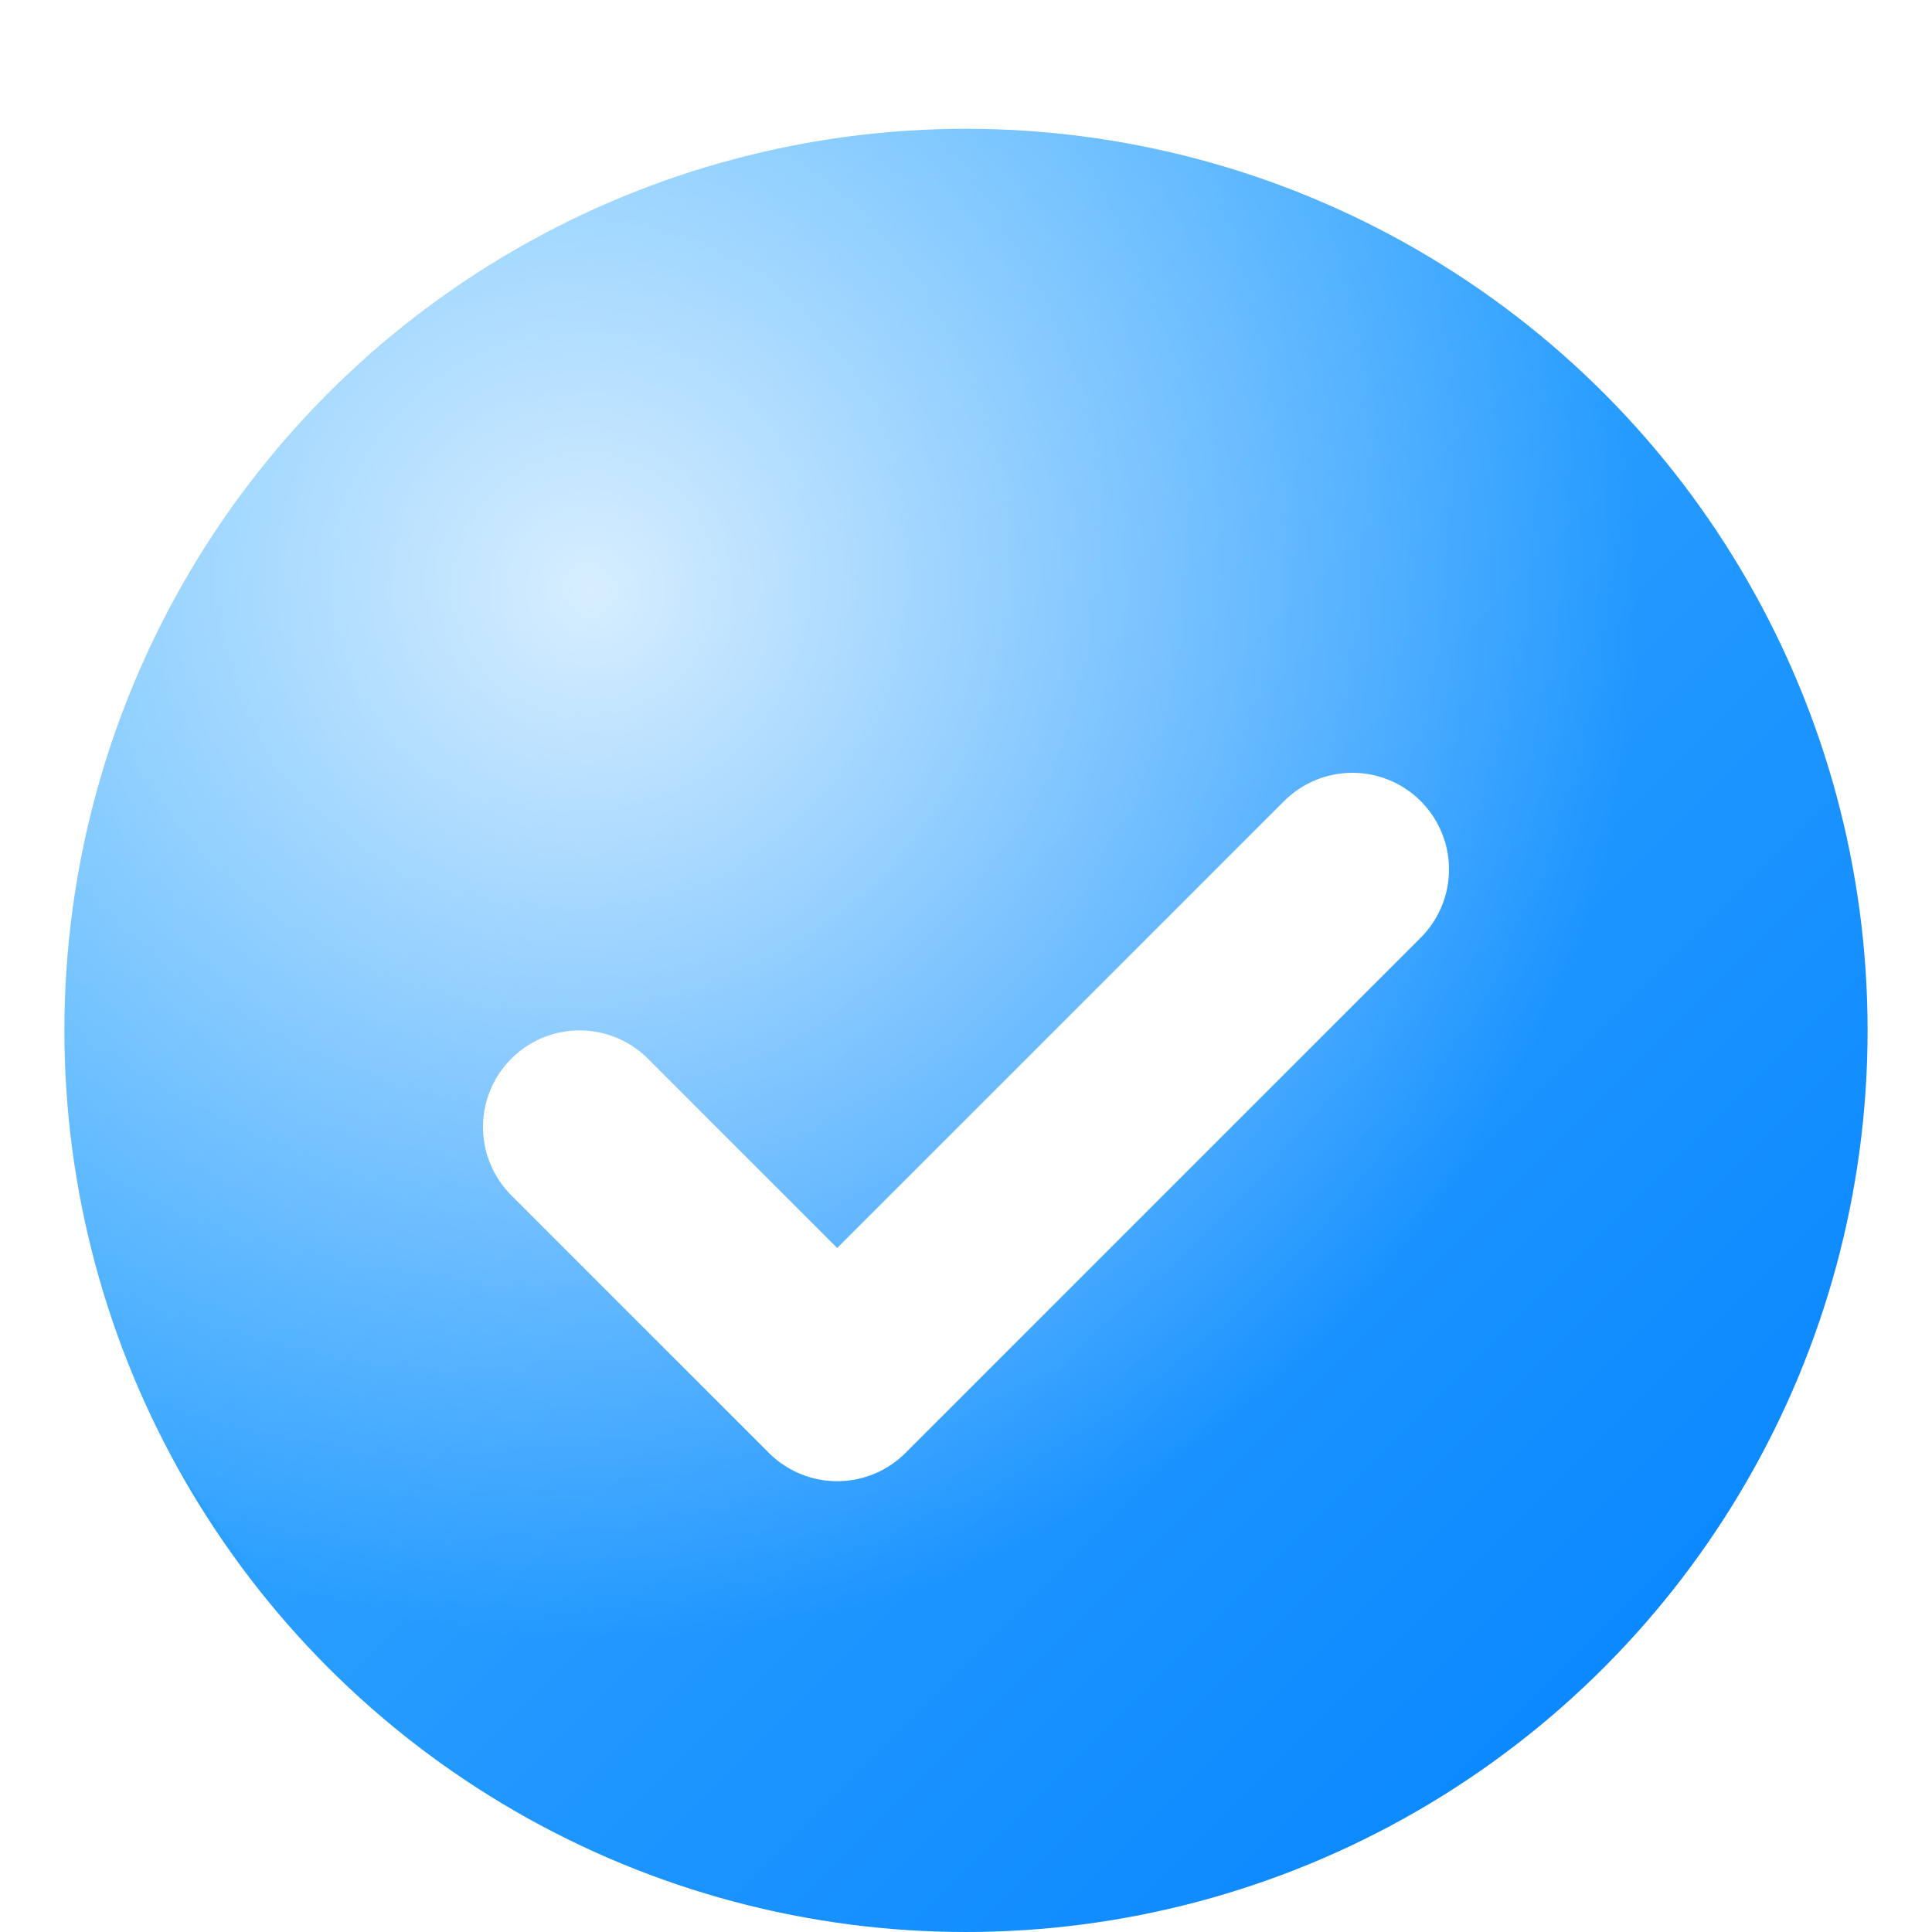 <svg xmlns="http://www.w3.org/2000/svg" viewBox="0 0 60 60">
  <defs>
    <linearGradient id="bgGradient" x1="0%" y1="0%" x2="100%" y2="100%">
      <stop offset="0%" stop-color="#4db8ff"/>
      <stop offset="100%" stop-color="#0080ff"/>
    </linearGradient>
    <radialGradient id="overlayGradient" cx="30%" cy="30%" r="70%" fx="30%" fy="30%">
      <stop offset="0%" stop-color="rgba(255,255,255,0.8)"/>
      <stop offset="80%" stop-color="rgba(255,255,255,0)"/>
    </radialGradient>
    <filter id="dropShadow" x="-20%" y="-20%" width="140%" height="140%">
      <feGaussianBlur in="SourceAlpha" stdDeviation="3"/>
      <feOffset dx="0" dy="2" result="offsetblur"/>
      <feFlood flood-color="rgba(0,0,0,0.5)"/>
      <feComposite in2="offsetblur" operator="in"/>
      <feMerge>
        <feMergeNode/>
        <feMergeNode in="SourceGraphic"/>
      </feMerge>
    </filter>
    <filter id="innerShadow">
      <feOffset dx="0" dy="3"/>
      <feGaussianBlur stdDeviation="3" result="offset-blur"/>
      <feComposite operator="out" in="SourceGraphic" in2="offset-blur" result="inverse"/>
      <feFlood flood-color="black" flood-opacity="0.4" result="color"/>
      <feComposite operator="in" in="color" in2="inverse" result="shadow"/>
      <feComposite operator="over" in="shadow" in2="SourceGraphic"/>
    </filter>
  </defs>
  
  <!-- Main circle with more vibrant gradient -->
  <circle cx="30" cy="30" r="29" fill="url(#bgGradient)" stroke="#ffffff" stroke-width="2" filter="url(#dropShadow)"/>
  
  <!-- Overlay gradient for shine effect -->
  <circle cx="30" cy="30" r="29" fill="url(#overlayGradient)"/>
  
  <!-- Checkmark with enhanced visibility -->
  <path d="M18 32 L26 40 L42 24" fill="none" stroke="#ffffff" stroke-width="6" stroke-linecap="round" stroke-linejoin="round" filter="url(#innerShadow)"/>
</svg>
